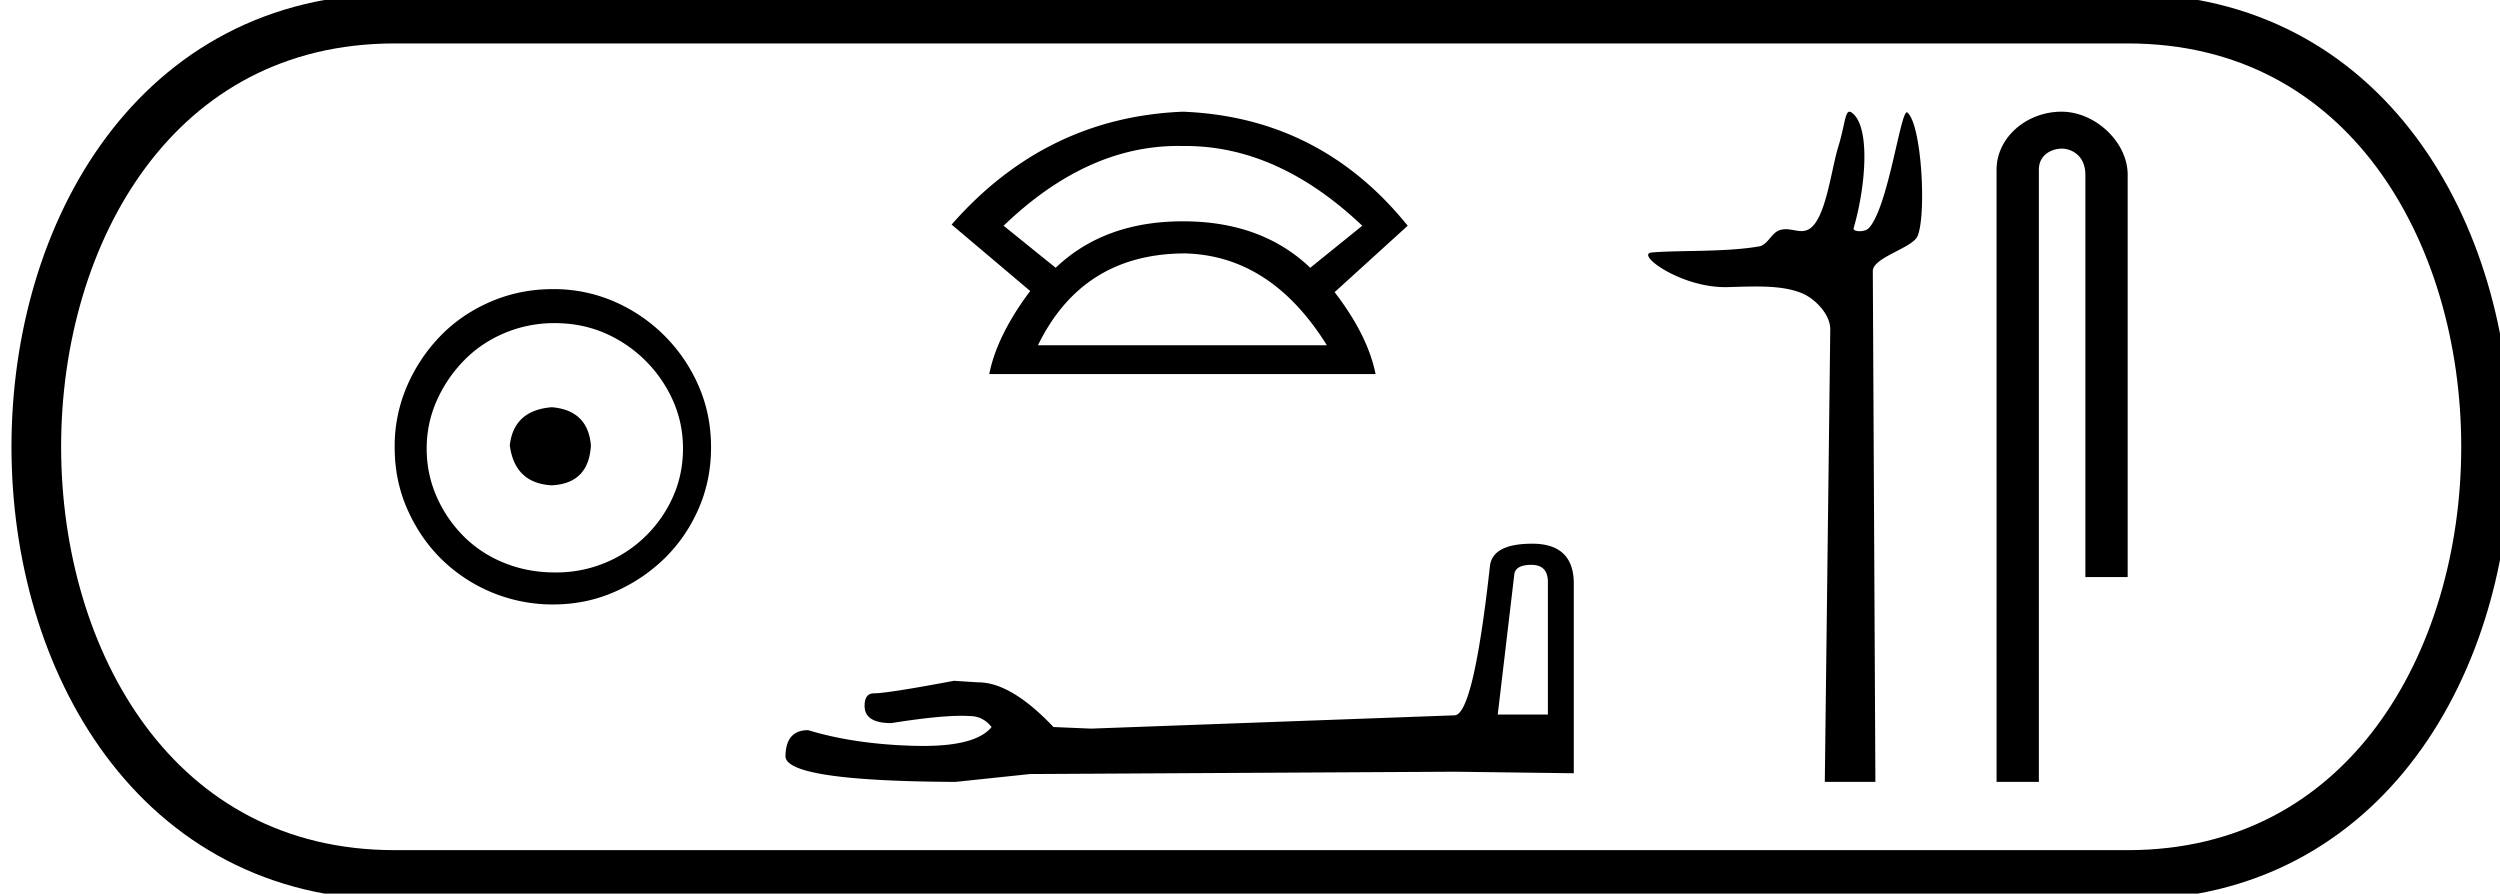<svg xmlns="http://www.w3.org/2000/svg" width="50.359" height="18"><path d="M11.116 8.203c-.51.04-.793.296-.847.767.067.51.35.78.847.806.498-.026.76-.295.787-.806-.04-.47-.303-.726-.787-.767zm.06-1.694c.364 0 .7.068 1.01.202a2.659 2.659 0 0 1 1.371 1.361c.134.303.201.622.201.958 0 .35-.067.676-.202.978a2.567 2.567 0 0 1-2.38 1.523c-.362 0-.702-.064-1.018-.192a2.426 2.426 0 0 1-.816-.534 2.621 2.621 0 0 1-.545-.797 2.38 2.38 0 0 1-.202-.978c0-.336.068-.655.202-.958.134-.302.316-.571.545-.806.228-.236.5-.42.816-.555a2.574 2.574 0 0 1 1.019-.202zm-.04-.685c-.443 0-.86.084-1.25.252-.39.168-.726.396-1.008.685a3.36 3.36 0 0 0-.676 1.009 3.053 3.053 0 0 0-.252 1.24c0 .444.084.857.252 1.24.168.384.393.716.676.999a3.2 3.2 0 0 0 2.258.927c.444 0 .857-.084 1.24-.252a3.36 3.36 0 0 0 1.009-.675c.289-.283.518-.615.686-.999.168-.383.252-.796.252-1.24 0-.444-.084-.857-.252-1.24a3.268 3.268 0 0 0-1.694-1.694 3.053 3.053 0 0 0-1.24-.252zM23.73 2.94l.099.001h.051q1.867 0 3.561 1.606l-1.048.847q-.98-.936-2.564-.936-1.583 0-2.564.936l-1.049-.847Q21.888 2.94 23.73 2.94zm.099 2.164q1.761.023 2.899 1.851h-5.82q.892-1.828 2.92-1.85zm0-2.854q-2.765.111-4.66 2.274l1.583 1.338q-.67.892-.825 1.673h7.782q-.156-.78-.825-1.65l1.472-1.338Q26.594 2.36 23.829 2.25zm7.02 9.128q.331 0 .331.347v2.668h-1.01l.332-2.81q.015-.205.347-.205zm.016-.426q-.805 0-.853.457-.331 2.984-.71 3l-7.324.268-.757-.032q-.853-.9-1.515-.9l-.49-.031q-1.341.252-1.61.252-.19 0-.19.253 0 .347.538.347.921-.147 1.413-.147.09 0 .165.005.268 0 .442.221-.308.381-1.378.381l-.169-.002q-1.215-.032-2.147-.316-.457 0-.457.537.047.49 3.425.505l1.5-.158 8.554-.047 2.4.031v-3.85q-.017-.774-.837-.774zm6.39-8.702c-.09 0-.096.283-.224.701-.147.476-.254 1.472-.592 1.665a.298.298 0 0 1-.153.039c-.1 0-.202-.038-.313-.038a.409.409 0 0 0-.126.02c-.159.05-.242.297-.409.326-.691.12-1.637.075-2.165.123-.34.03.567.698 1.473.698h.038c.189-.005.387-.013.584-.013.331 0 .659.024.928.135.264.109.576.425.572.735l-.11 9.109h1.019l-.052-10.289c-.001-.276.796-.464.9-.702.182-.415.089-2.247-.204-2.493a.016.016 0 0 0-.01-.004c-.132 0-.379 1.92-.766 2.333-.04.043-.118.062-.186.062-.072 0-.132-.022-.12-.062.245-.838.345-2.061-.042-2.329a.077.077 0 0 0-.042-.016zm4.271 0c-.697 0-1.308.513-1.308 1.171V15.75h.852V3.421c0-.322.283-.427.462-.427.187 0 .475.131.475.527v8.103h.852V3.521c0-.66-.653-1.271-1.333-1.271z"/><path d="M7.95.375c-9.625 0-9.625 17.25 0 17.25m0-17.25h34.91M7.95 17.625h34.91m0-17.25c9.624 0 9.624 17.25 0 17.25" fill="none" stroke="#000"/></svg>